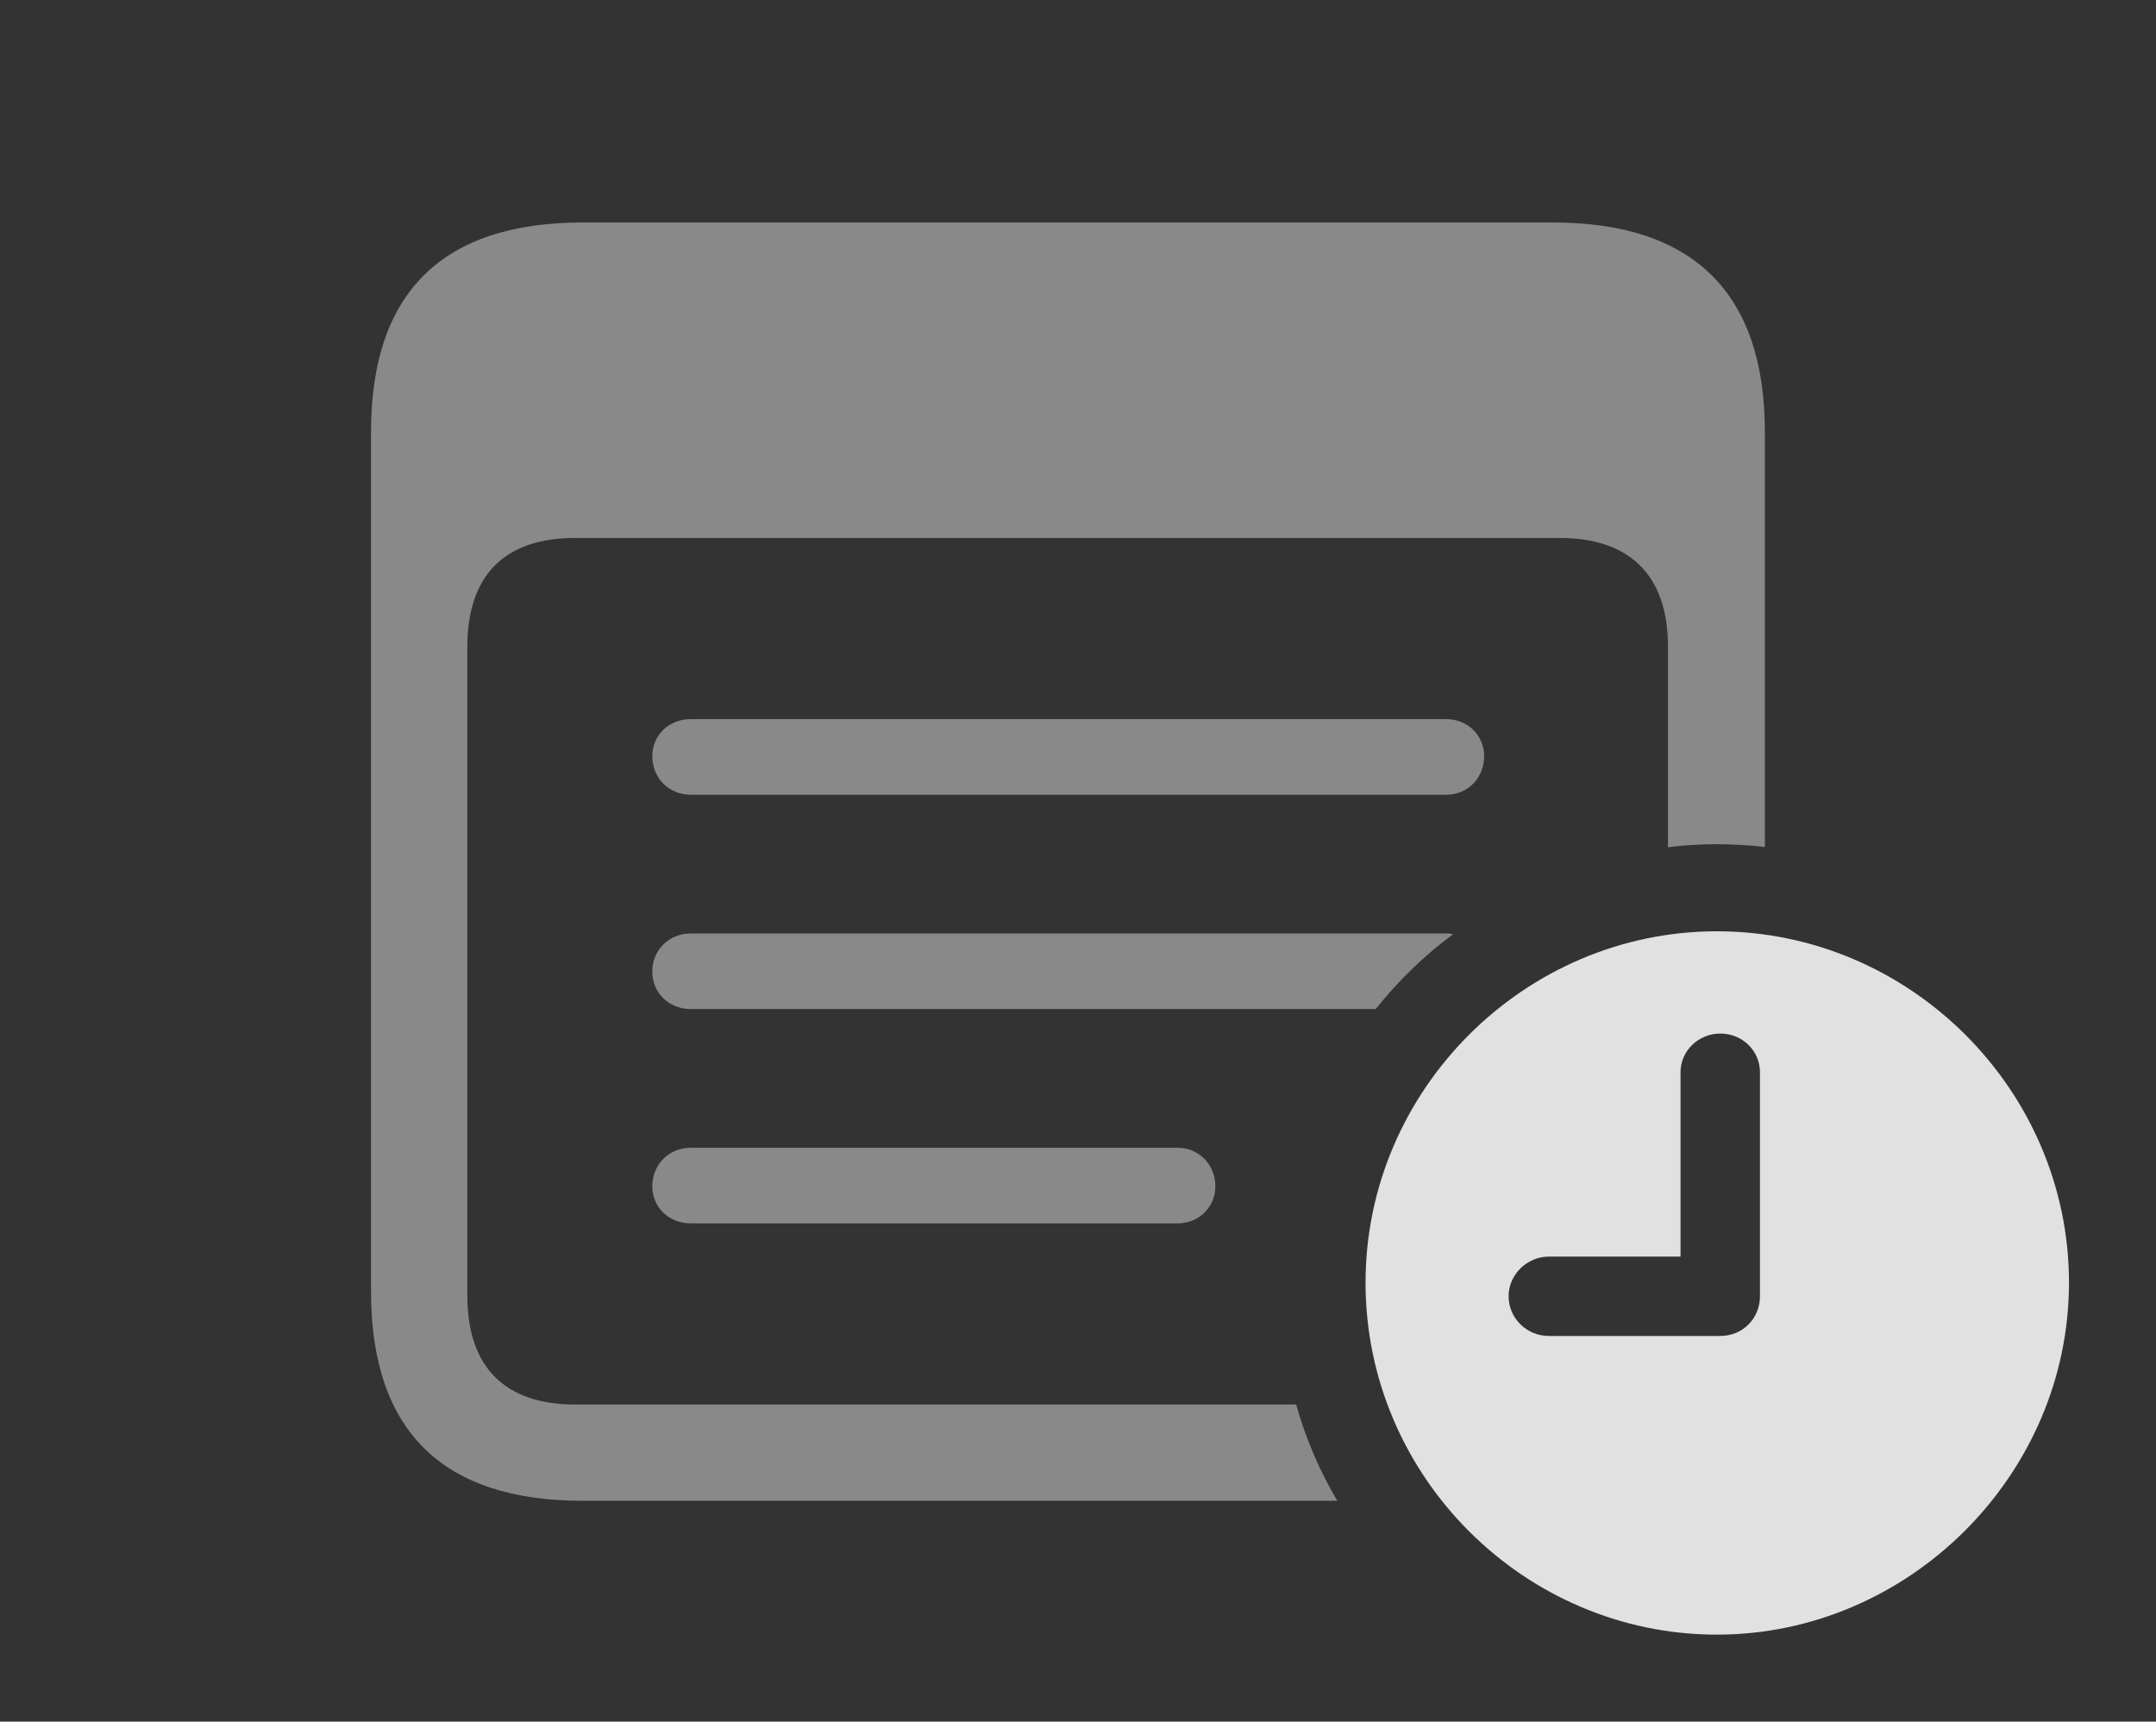 <?xml version="1.0" encoding="UTF-8"?>
<!--Generator: Apple Native CoreSVG 341-->
<!DOCTYPE svg
PUBLIC "-//W3C//DTD SVG 1.1//EN"
       "http://www.w3.org/Graphics/SVG/1.1/DTD/svg11.dtd">
<svg version="1.1" xmlns="http://www.w3.org/2000/svg" xmlns:xlink="http://www.w3.org/1999/xlink" viewBox="0 0 38.701 30.908">
 <rect x="0" y="0" width="38.701" height="30.908" fill="#333333" stroke="none"/>
 <g>
  <rect height="30.908" opacity="0" width="38.701" x="0" y="0"/>
  <path d="M31.68 7.754L31.68 15.206C31.398 15.172 31.111 15.156 30.82 15.156C30.523 15.156 30.229 15.173 29.941 15.21L29.941 11.611C29.941 10.312 29.238 9.658 27.998 9.658L10.322 9.658C9.072 9.658 8.389 10.312 8.389 11.611L8.389 23.262C8.389 24.551 9.072 25.215 10.322 25.215L23.266 25.215C23.438 25.827 23.688 26.407 24.005 26.943L10.459 26.943C7.939 26.943 6.66 25.684 6.66 23.184L6.66 7.754C6.66 5.254 7.939 3.994 10.459 3.994L27.871 3.994C30.4 3.994 31.68 5.264 31.68 7.754Z" fill="white" fill-opacity="0.425"/>
  <path d="M26.641 13.574C26.641 13.965 26.348 14.268 25.957 14.268L12.402 14.268C12.002 14.268 11.709 13.965 11.709 13.574C11.709 13.203 12.002 12.91 12.402 12.91L25.957 12.91C26.348 12.91 26.641 13.203 26.641 13.574Z" fill="white" fill-opacity="0.425"/>
  <path d="M26.085 16.77C25.564 17.155 25.098 17.609 24.695 18.115L12.402 18.115C12.002 18.115 11.709 17.822 11.709 17.441C11.709 17.061 12.002 16.758 12.402 16.758L25.957 16.758C26.001 16.758 26.044 16.762 26.085 16.77Z" fill="white" fill-opacity="0.425"/>
  <path d="M21.816 21.299C21.816 21.67 21.523 21.963 21.133 21.963L12.402 21.963C12.002 21.963 11.709 21.67 11.709 21.299C11.709 20.908 12.002 20.605 12.402 20.605L21.133 20.605C21.523 20.605 21.816 20.908 21.816 21.299Z" fill="white" fill-opacity="0.425"/>
  <path d="M37.139 23.027C37.139 26.484 34.258 29.346 30.82 29.346C27.363 29.346 24.512 26.504 24.512 23.027C24.512 19.57 27.363 16.719 30.82 16.719C34.287 16.719 37.139 19.57 37.139 23.027ZM30.166 19.248L30.166 22.559L27.803 22.559C27.412 22.559 27.08 22.881 27.08 23.271C27.08 23.662 27.402 23.984 27.803 23.984L30.879 23.984C31.279 23.984 31.592 23.672 31.592 23.271L31.592 19.248C31.592 18.867 31.279 18.555 30.879 18.555C30.488 18.555 30.166 18.867 30.166 19.248Z" fill="white" fill-opacity="0.85"/>
 </g>
</svg>
